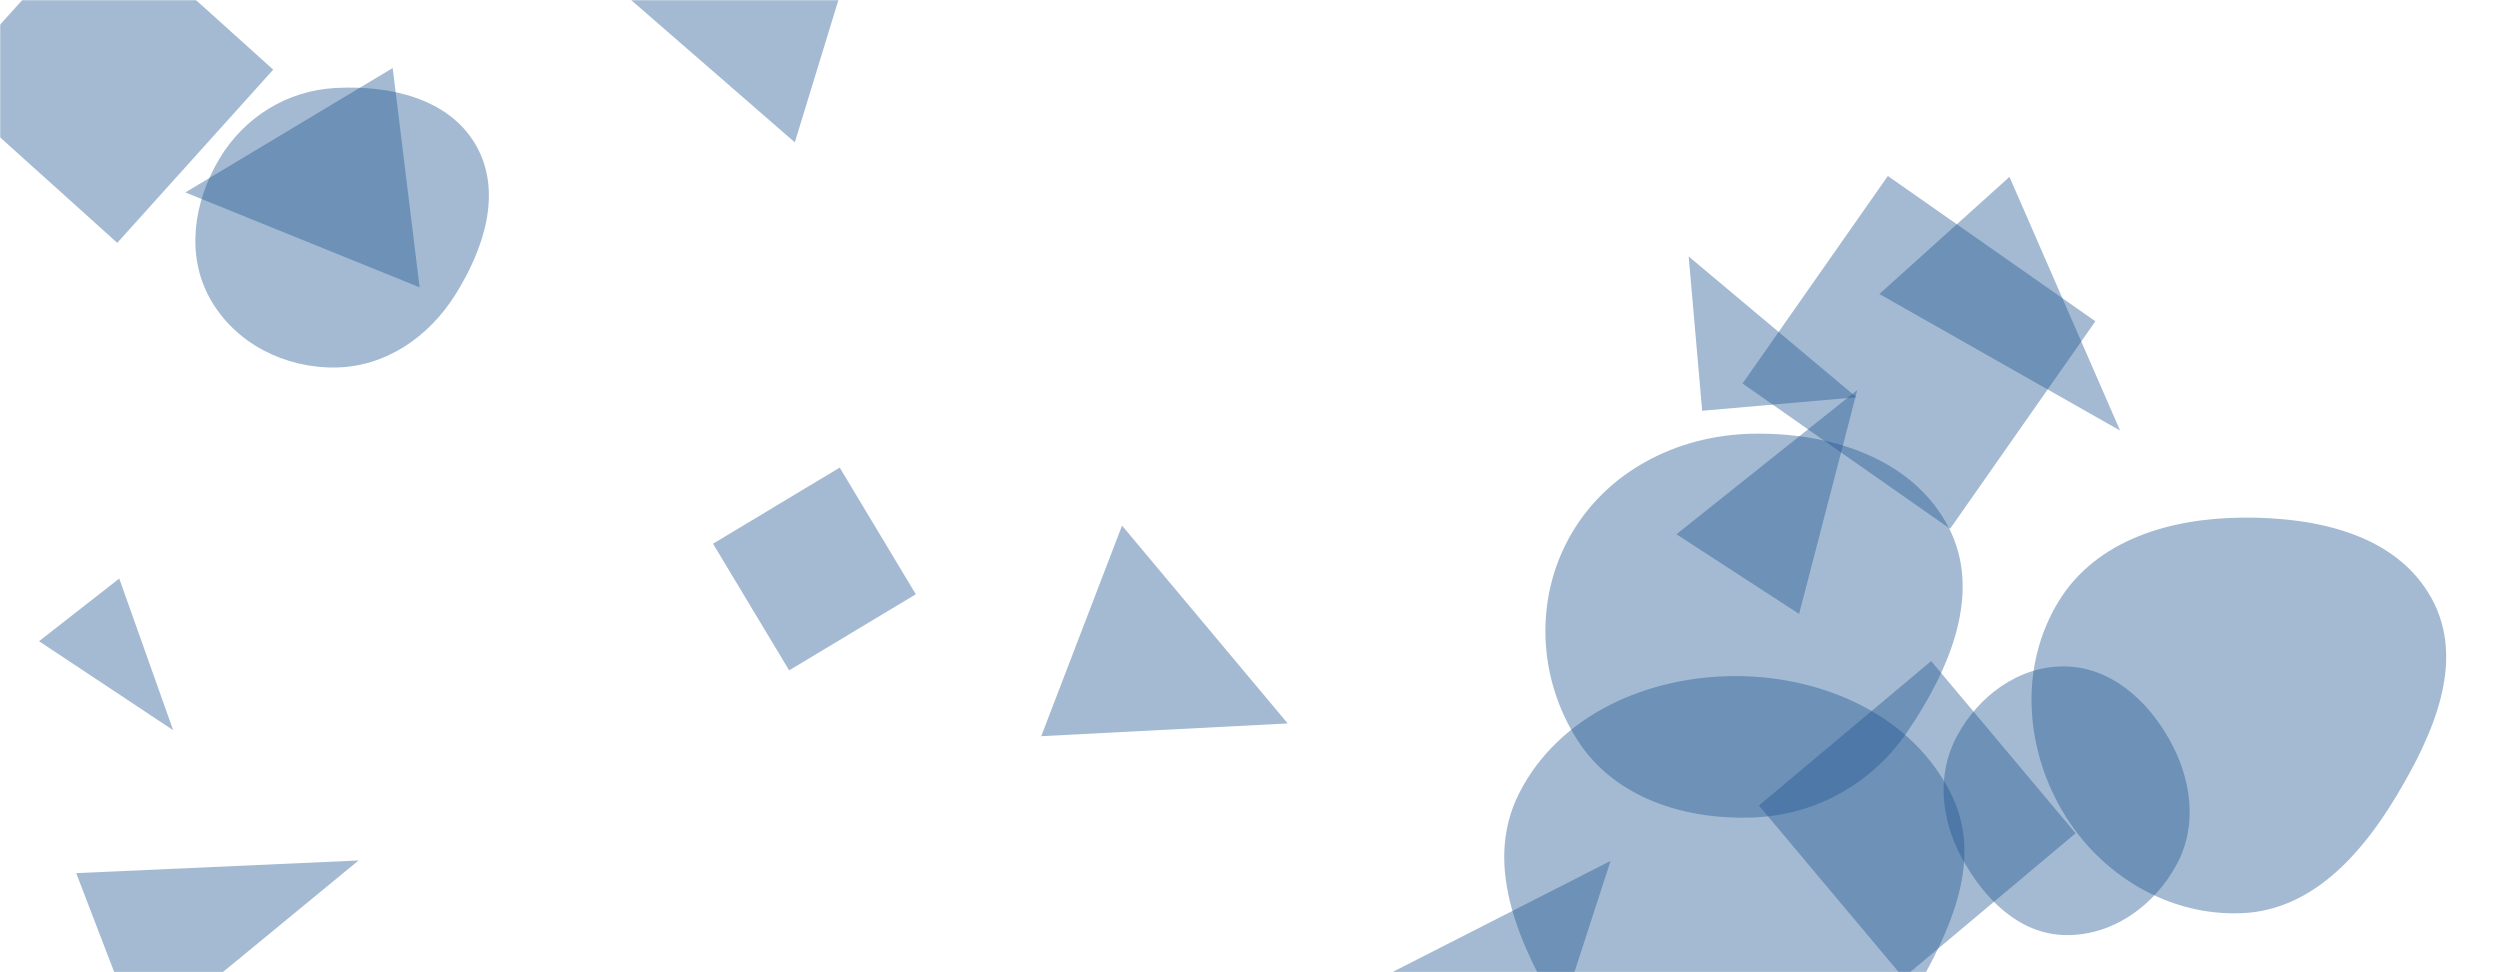 <svg xmlns="http://www.w3.org/2000/svg" version="1.1" xmlns:xlink="http://www.w3.org/1999/xlink" xmlns:svgjs="http://svgjs.com/svgjs" width="1440" height="560" preserveAspectRatio="none" viewBox="0 0 1440 560"><g mask="url(&quot;#SvgjsMask1012&quot;)" fill="none"><path d="M965.634 307.734L1036.287 353.617 1069.784 224.696z" fill="rgba(28, 83, 142, 0.4)" class="triangle-float1"></path><path d="M497.836-48.619L363.602 0.094 457.812 81.989z" fill="rgba(28, 83, 142, 0.4)" class="triangle-float2"></path><path d="M1000.311,665.531C1044.995,664.905,1072.519,622.654,1095.403,584.27C1119.111,544.504,1144.403,499.507,1124.098,457.9C1101.932,412.479,1050.852,389.599,1000.311,389.419C949.439,389.237,897.924,411.605,874.984,457.011C853.643,499.252,876.11,546.437,900.49,587C923.865,625.892,954.939,666.167,1000.311,665.531" fill="rgba(28, 83, 142, 0.4)" class="triangle-float2"></path><path d="M1112.333 380.783L1013.155 464.003 1096.375 563.181 1195.553 479.961z" fill="rgba(28, 83, 142, 0.4)" class="triangle-float3"></path><path d="M741.724 416.697L646.3 302.755 599.741 424.045z" fill="rgba(28, 83, 142, 0.4)" class="triangle-float2"></path><path d="M67.545 139.882L157.379 40.112 57.609-49.721-32.225 50.049z" fill="rgba(28, 83, 142, 0.4)" class="triangle-float2"></path><path d="M1157.452 101.881L1082.524 169.346 1221.186 248.005z" fill="rgba(28, 83, 142, 0.4)" class="triangle-float3"></path><path d="M980.452 236.6L1069.332 228.824 972.676 147.72z" fill="rgba(28, 83, 142, 0.4)" class="triangle-float3"></path><path d="M193.257,211.675C222.02,211.27,246.778,194.289,262.124,169.958C278.753,143.594,289.665,110.529,274.08,83.535C258.495,56.54,224.382,48.987,193.257,50.674C165.275,52.191,140.66,67.476,126.309,91.545C111.566,116.271,106.934,146.798,120.948,171.945C135.297,197.693,163.784,212.09,193.257,211.675" fill="rgba(28, 83, 142, 0.4)" class="triangle-float2"></path><path d="M68.69 333.238L22.487 369.336 99.736 420.592z" fill="rgba(28, 83, 142, 0.4)" class="triangle-float3"></path><path d="M1008.311,470.937C1045.229,469.919,1078.164,451.689,1098.89,421.121C1122.999,385.565,1142.172,341.112,1122.088,303.137C1101.104,263.459,1053.181,248.685,1008.311,249.853C965.627,250.964,925.343,271.622,904.35,308.803C883.685,345.402,885.959,390.987,908.646,426.368C929.7,459.203,969.321,472.012,1008.311,470.937" fill="rgba(28, 83, 142, 0.4)" class="triangle-float1"></path><path d="M1206.94 185.06L1087.404 101.36 1003.705 220.895 1123.24 304.595z" fill="rgba(28, 83, 142, 0.4)" class="triangle-float2"></path><path d="M43.896 502.921L80.795 599.046 206.533 495.635z" fill="rgba(28, 83, 142, 0.4)" class="triangle-float1"></path><path d="M1189.142,538.6C1216.581,539.333,1241.164,521.699,1254.021,497.447C1266.12,474.627,1262.013,447.741,1249.203,425.312C1236.272,402.671,1215.215,384.095,1189.142,383.851C1162.708,383.603,1139.591,400.871,1127.098,424.168C1115.275,446.216,1118.078,472.14,1130.002,494.133C1142.602,517.372,1162.716,537.894,1189.142,538.6" fill="rgba(28, 83, 142, 0.4)" class="triangle-float2"></path><path d="M875.855 655.405L927.689 495.879 716.329 603.571z" fill="rgba(28, 83, 142, 0.4)" class="triangle-float2"></path><path d="M483.669 269.33L410.707 313.17 454.547 386.131 527.509 342.291z" fill="rgba(28, 83, 142, 0.4)" class="triangle-float1"></path><path d="M1291.606,525.978C1331.339,524.192,1359.773,492.722,1380.247,458.623C1401.554,423.136,1420.55,380.788,1400.537,344.556C1380.084,307.527,1333.907,297.795,1291.606,298.149C1250.063,298.496,1207.487,310.926,1185.785,346.351C1163.215,383.192,1166.071,430.038,1188.001,467.264C1209.596,503.921,1249.104,527.888,1291.606,525.978" fill="rgba(28, 83, 142, 0.4)" class="triangle-float2"></path><path d="M106.764 110.84L241.704 165.509 226.194 39.186z" fill="rgba(28, 83, 142, 0.4)" class="triangle-float1"></path></g><defs><mask id="SvgjsMask1012"><rect width="1440" height="560" fill="#ffffff"></rect></mask><style>
            @keyframes float1 {
                0%{transform: translate(0, 0)}
                50%{transform: translate(-10px, 0)}
                100%{transform: translate(0, 0)}
            }

            .triangle-float1 {
                animation: float1 5s infinite;
            }

            @keyframes float2 {
                0%{transform: translate(0, 0)}
                50%{transform: translate(-5px, -5px)}
                100%{transform: translate(0, 0)}
            }

            .triangle-float2 {
                animation: float2 4s infinite;
            }

            @keyframes float3 {
                0%{transform: translate(0, 0)}
                50%{transform: translate(0, -10px)}
                100%{transform: translate(0, 0)}
            }

            .triangle-float3 {
                animation: float3 6s infinite;
            }
        </style></defs></svg>